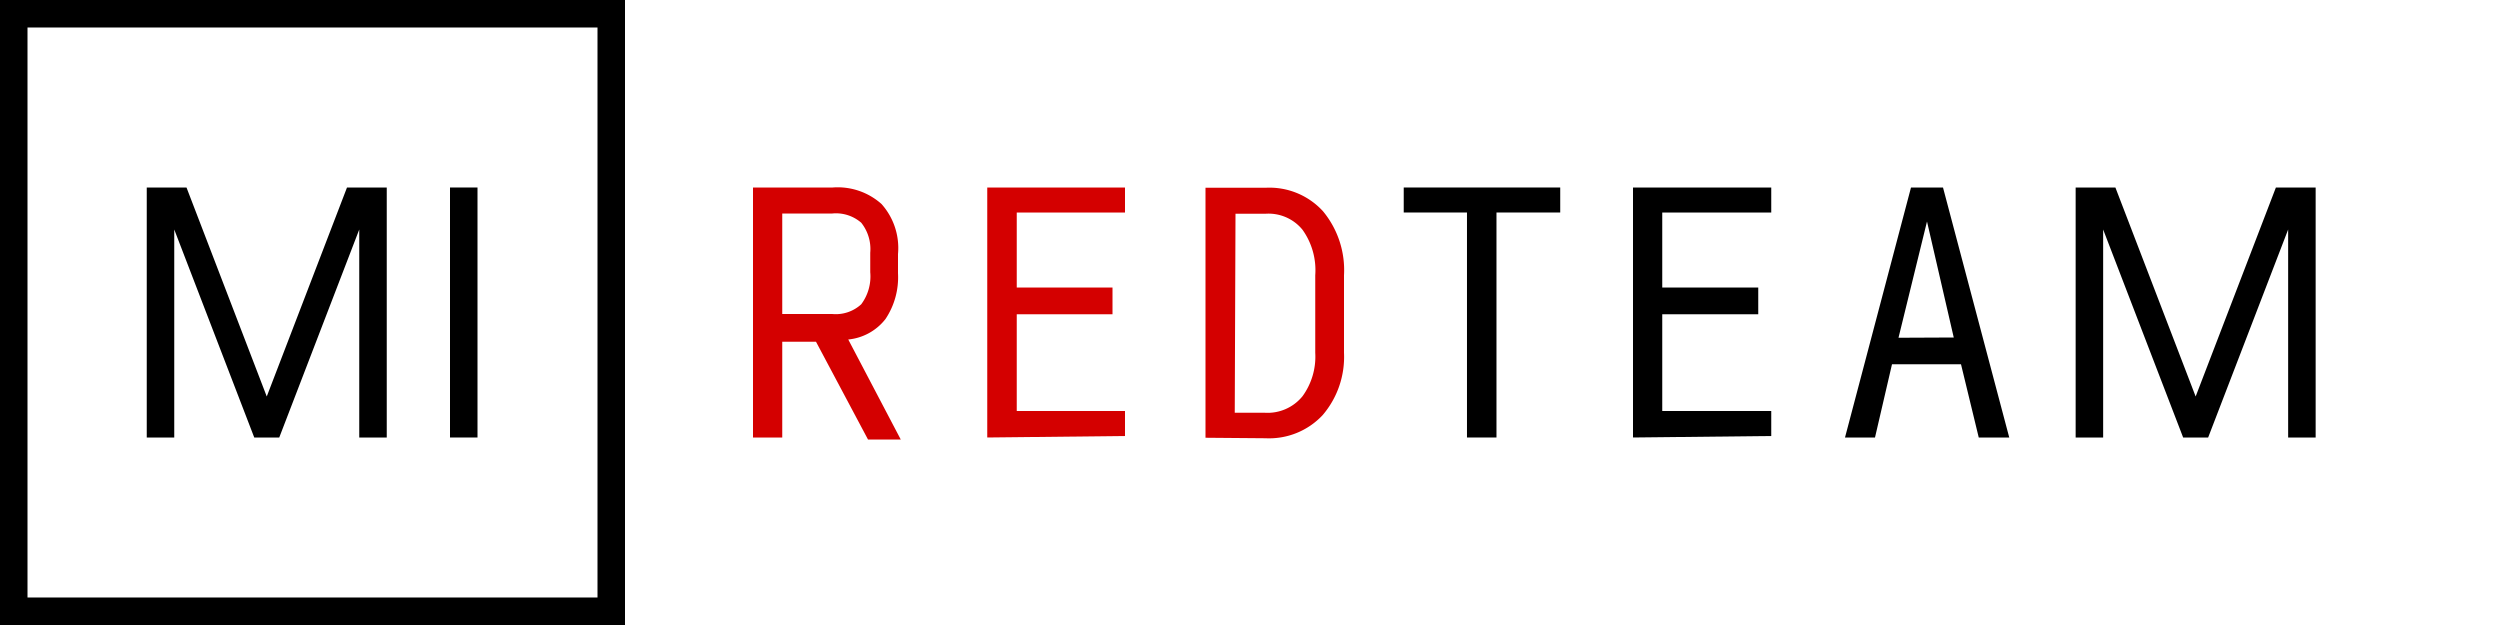 <?xml version="1.0" encoding="UTF-8" standalone="no"?>
<svg
   xmlns:dc="http://purl.org/dc/elements/1.1/"
   xmlns:cc="http://creativecommons.org/ns#"
   xmlns:rdf="http://www.w3.org/1999/02/22-rdf-syntax-ns#"
   xmlns:svg="http://www.w3.org/2000/svg"
   xmlns="http://www.w3.org/2000/svg"
   xmlns:sodipodi="http://sodipodi.sourceforge.net/DTD/sodipodi-0.dtd"
   xmlns:inkscape="http://www.inkscape.org/namespaces/inkscape"
   inkscape:version="1.1-dev (f9311a1, 2019-12-25)"
   sodipodi:docname="MI2 Red_25px.svg"
   id="svg112"
   version="1.1"
   viewBox="0 0 100 25">
  <defs
     id="defs116" />
  <sodipodi:namedview
     inkscape:current-layer="g109"
     inkscape:window-maximized="0"
     inkscape:window-y="38"
     inkscape:window-x="0"
     inkscape:cy="13.984624"
     inkscape:cx="52.969247"
     inkscape:zoom="9.43"
     showgrid="false"
     id="namedview114"
     inkscape:window-height="779"
     inkscape:window-width="1414"
     inkscape:pageshadow="2"
     inkscape:pageopacity="0"
     guidetolerance="10"
     gridtolerance="10"
     objecttolerance="10"
     borderopacity="1"
     inkscape:document-rotation="0"
     bordercolor="#666666"
     pagecolor="#ffffff" />
  <g
     id="_Layer_">
    <g
       id="g109">
      <path
         style="fill:#d40000"
         inkscape:connector-curvature="0"
         id="path87"
         d="m 31.29,17.5 h -1.17 v -10 h 3.19 a 2.63,2.63 0 0 1 1.95,0.66 2.64,2.64 0 0 1 0.66,2 v 0.77 a 3,3 0 0 1 -0.5,1.83 2.15,2.15 0 0 1 -1.49,0.82 l 2.1,4 h -1.31 l -2.08,-3.91 h -1.35 z m 0,-4.94 h 2 a 1.5,1.5 0 0 0 1.16,-0.39 1.86,1.86 0 0 0 0.36,-1.28 V 10.11 A 1.69,1.69 0 0 0 34.45,8.91 1.54,1.54 0 0 0 33.29,8.54 h -2 z" />
      <path
         style="fill:#d40000"
         inkscape:connector-curvature="0"
         id="path89"
         d="M 39.49,17.5 V 7.5 H 45 v 1 h -4.33 v 3 h 3.83 v 1.07 h -3.83 v 3.87 H 45 v 1 z" />
      <path
         inkscape:connector-curvature="0"
         id="path93"
         d="m 65.32,17.5 v -10 h 5.53 v 1 h -4.36 v 3 h 3.84 v 1.07 h -3.84 v 3.87 h 4.36 v 1 z" />
      <path
         inkscape:connector-curvature="0"
         id="path95"
         d="M 79.15,17.5 78.44,14.57 H 75.68 L 75,17.5 h -1.2 l 2.64,-10 h 1.28 l 2.65,10 z m -1,-4 -1.07,-4.64 -1.14,4.65 z" />
      <path
         inkscape:connector-curvature="0"
         id="path103"
         d="M 23.9,1.1 V 23.9 H 1.1 V 1.1 H 23.9 M 25,0 H 0 v 25 h 25 z" />
      <path
         inkscape:connector-curvature="0"
         id="path105"
         d="m 18,17.5 v -10 h 1.1 v 10 z" />
      <polygon
         id="polygon107"
         points="14.37,9.18 11.17,17.5 10.17,17.5 6.97,9.18 6.97,17.5 5.87,17.5 5.87,7.5 7.46,7.5 10.67,15.86 13.88,7.5 15.47,7.5 15.47,17.5 14.37,17.5 " />
      <path
         style="fill:#d40000"
         d="m 48.22,17.51 v -10 h 2.41 a 2.9,2.9 0 0 1 2.29,0.94 3.69,3.69 0 0 1 0.84,2.56 v 3.1 a 3.58,3.58 0 0 1 -0.85,2.49 2.93,2.93 0 0 1 -2.29,0.93 z m 1.17,-1 h 1.2 a 1.8,1.8 0 0 0 1.51,-0.66 2.69,2.69 0 0 0 0.51,-1.74 v -3.1 A 2.78,2.78 0 0 0 52.1,9.19 1.75,1.75 0 0 0 50.62,8.55 h -1.2 z"
         id="path208"
         inkscape:connector-curvature="0" />
      <path
         d="m 58.679,17.5 v -9 h -2.53 v -1 h 6.26 v 1 h -2.55 v 9 z"
         id="path146"
         inkscape:connector-curvature="0" />
      <polygon
         transform="translate(77.156)"
         points="14.37,9.18 11.17,17.5 10.17,17.5 6.97,9.18 6.97,17.5 5.87,17.5 5.87,7.5 7.46,7.5 10.67,15.86 13.88,7.5 15.47,7.5 15.47,17.5 14.37,17.5 "
         id="polygon107-5" />
    </g>
  </g>
</svg>
